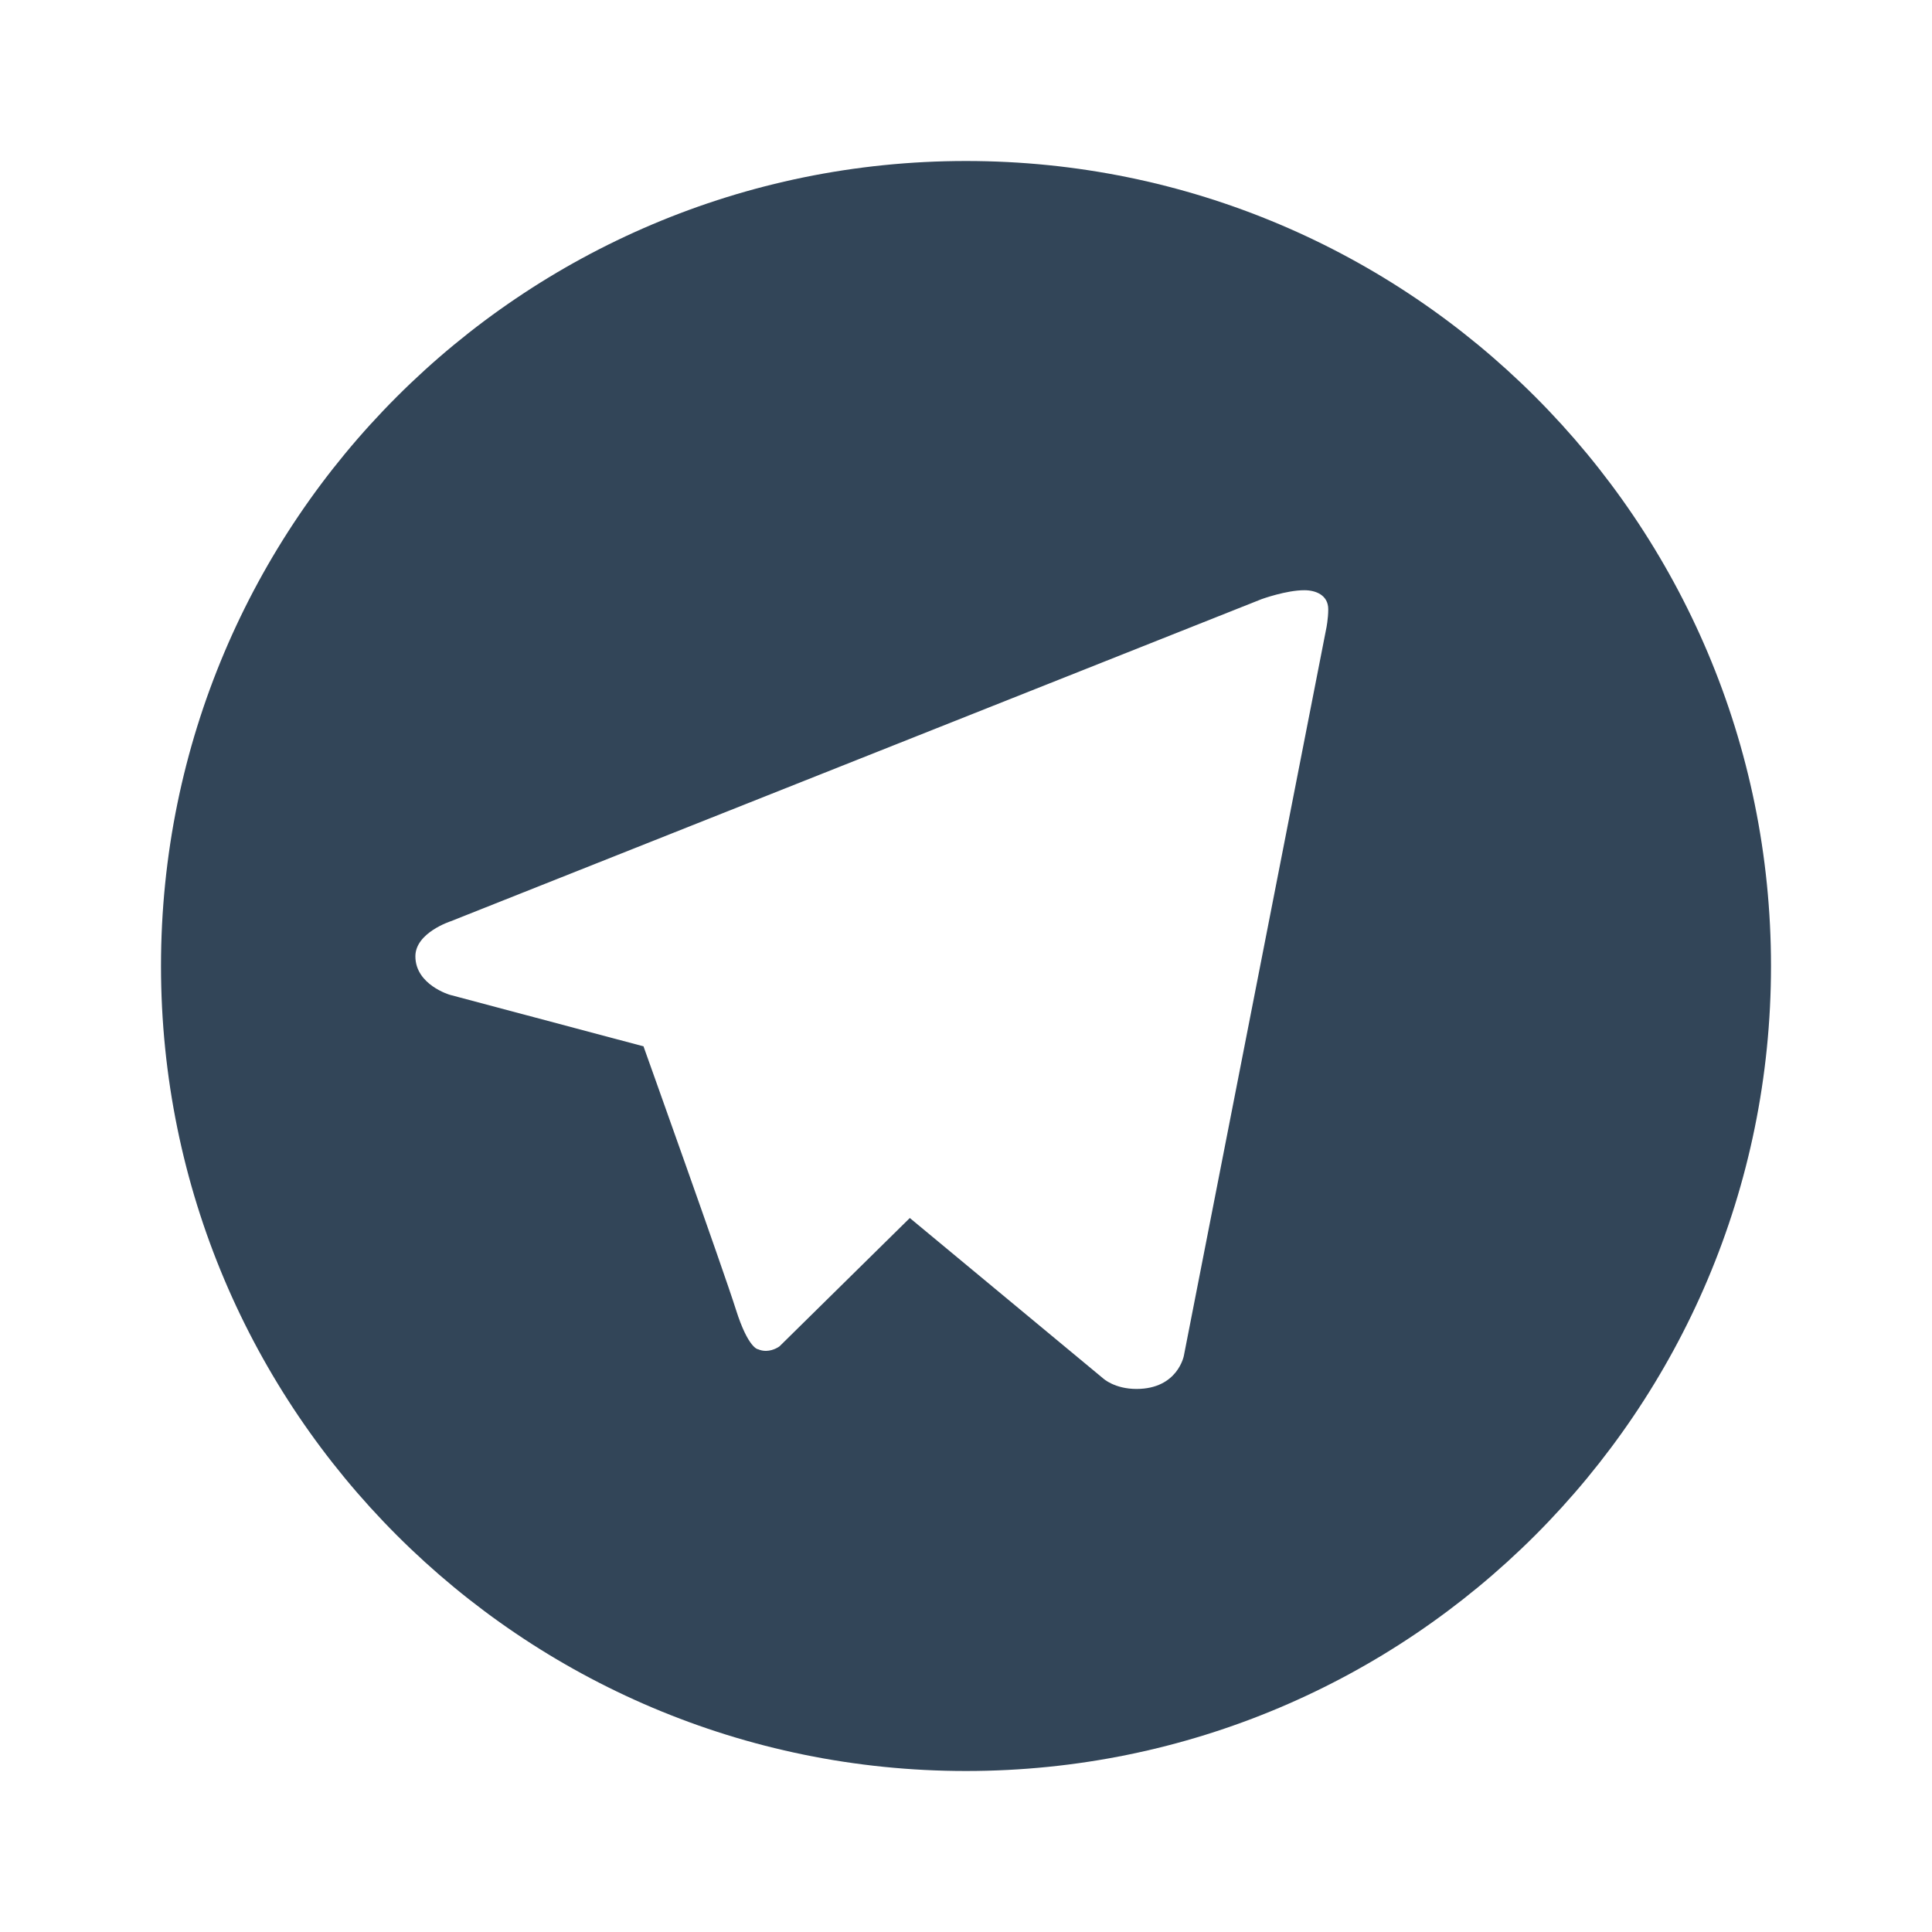 <svg width="48" height="48" viewBox="0 0 48 48" fill="none" xmlns="http://www.w3.org/2000/svg">
<path fill-rule="evenodd" clip-rule="evenodd" d="M24 44C35.046 44 44 35.046 44 24C44 12.954 35.046 4 24 4C12.954 4 4 12.954 4 24C4 35.046 12.954 44 24 44ZM29.413 33.682L32.952 15.607V15.609C32.952 15.609 33 15.373 33 15.137C33 14.782 32.685 14.664 32.409 14.664C31.96 14.662 31.345 14.885 31.345 14.885L11.202 22.887C11.202 22.887 10.32 23.169 10.32 23.759C10.32 24.468 11.177 24.716 11.177 24.716L15.991 25.997L15.997 25.999L15.99 26.003C15.99 26.003 17.98 31.571 18.283 32.535C18.588 33.5 18.831 33.522 18.831 33.522L18.832 33.521C18.897 33.55 18.968 33.564 19.038 33.562C19.227 33.557 19.367 33.449 19.367 33.449L22.604 30.261L27.411 34.249C27.411 34.249 27.691 34.508 28.236 34.508C29.261 34.508 29.413 33.682 29.413 33.682Z" fill="#324558"/>
</svg>

